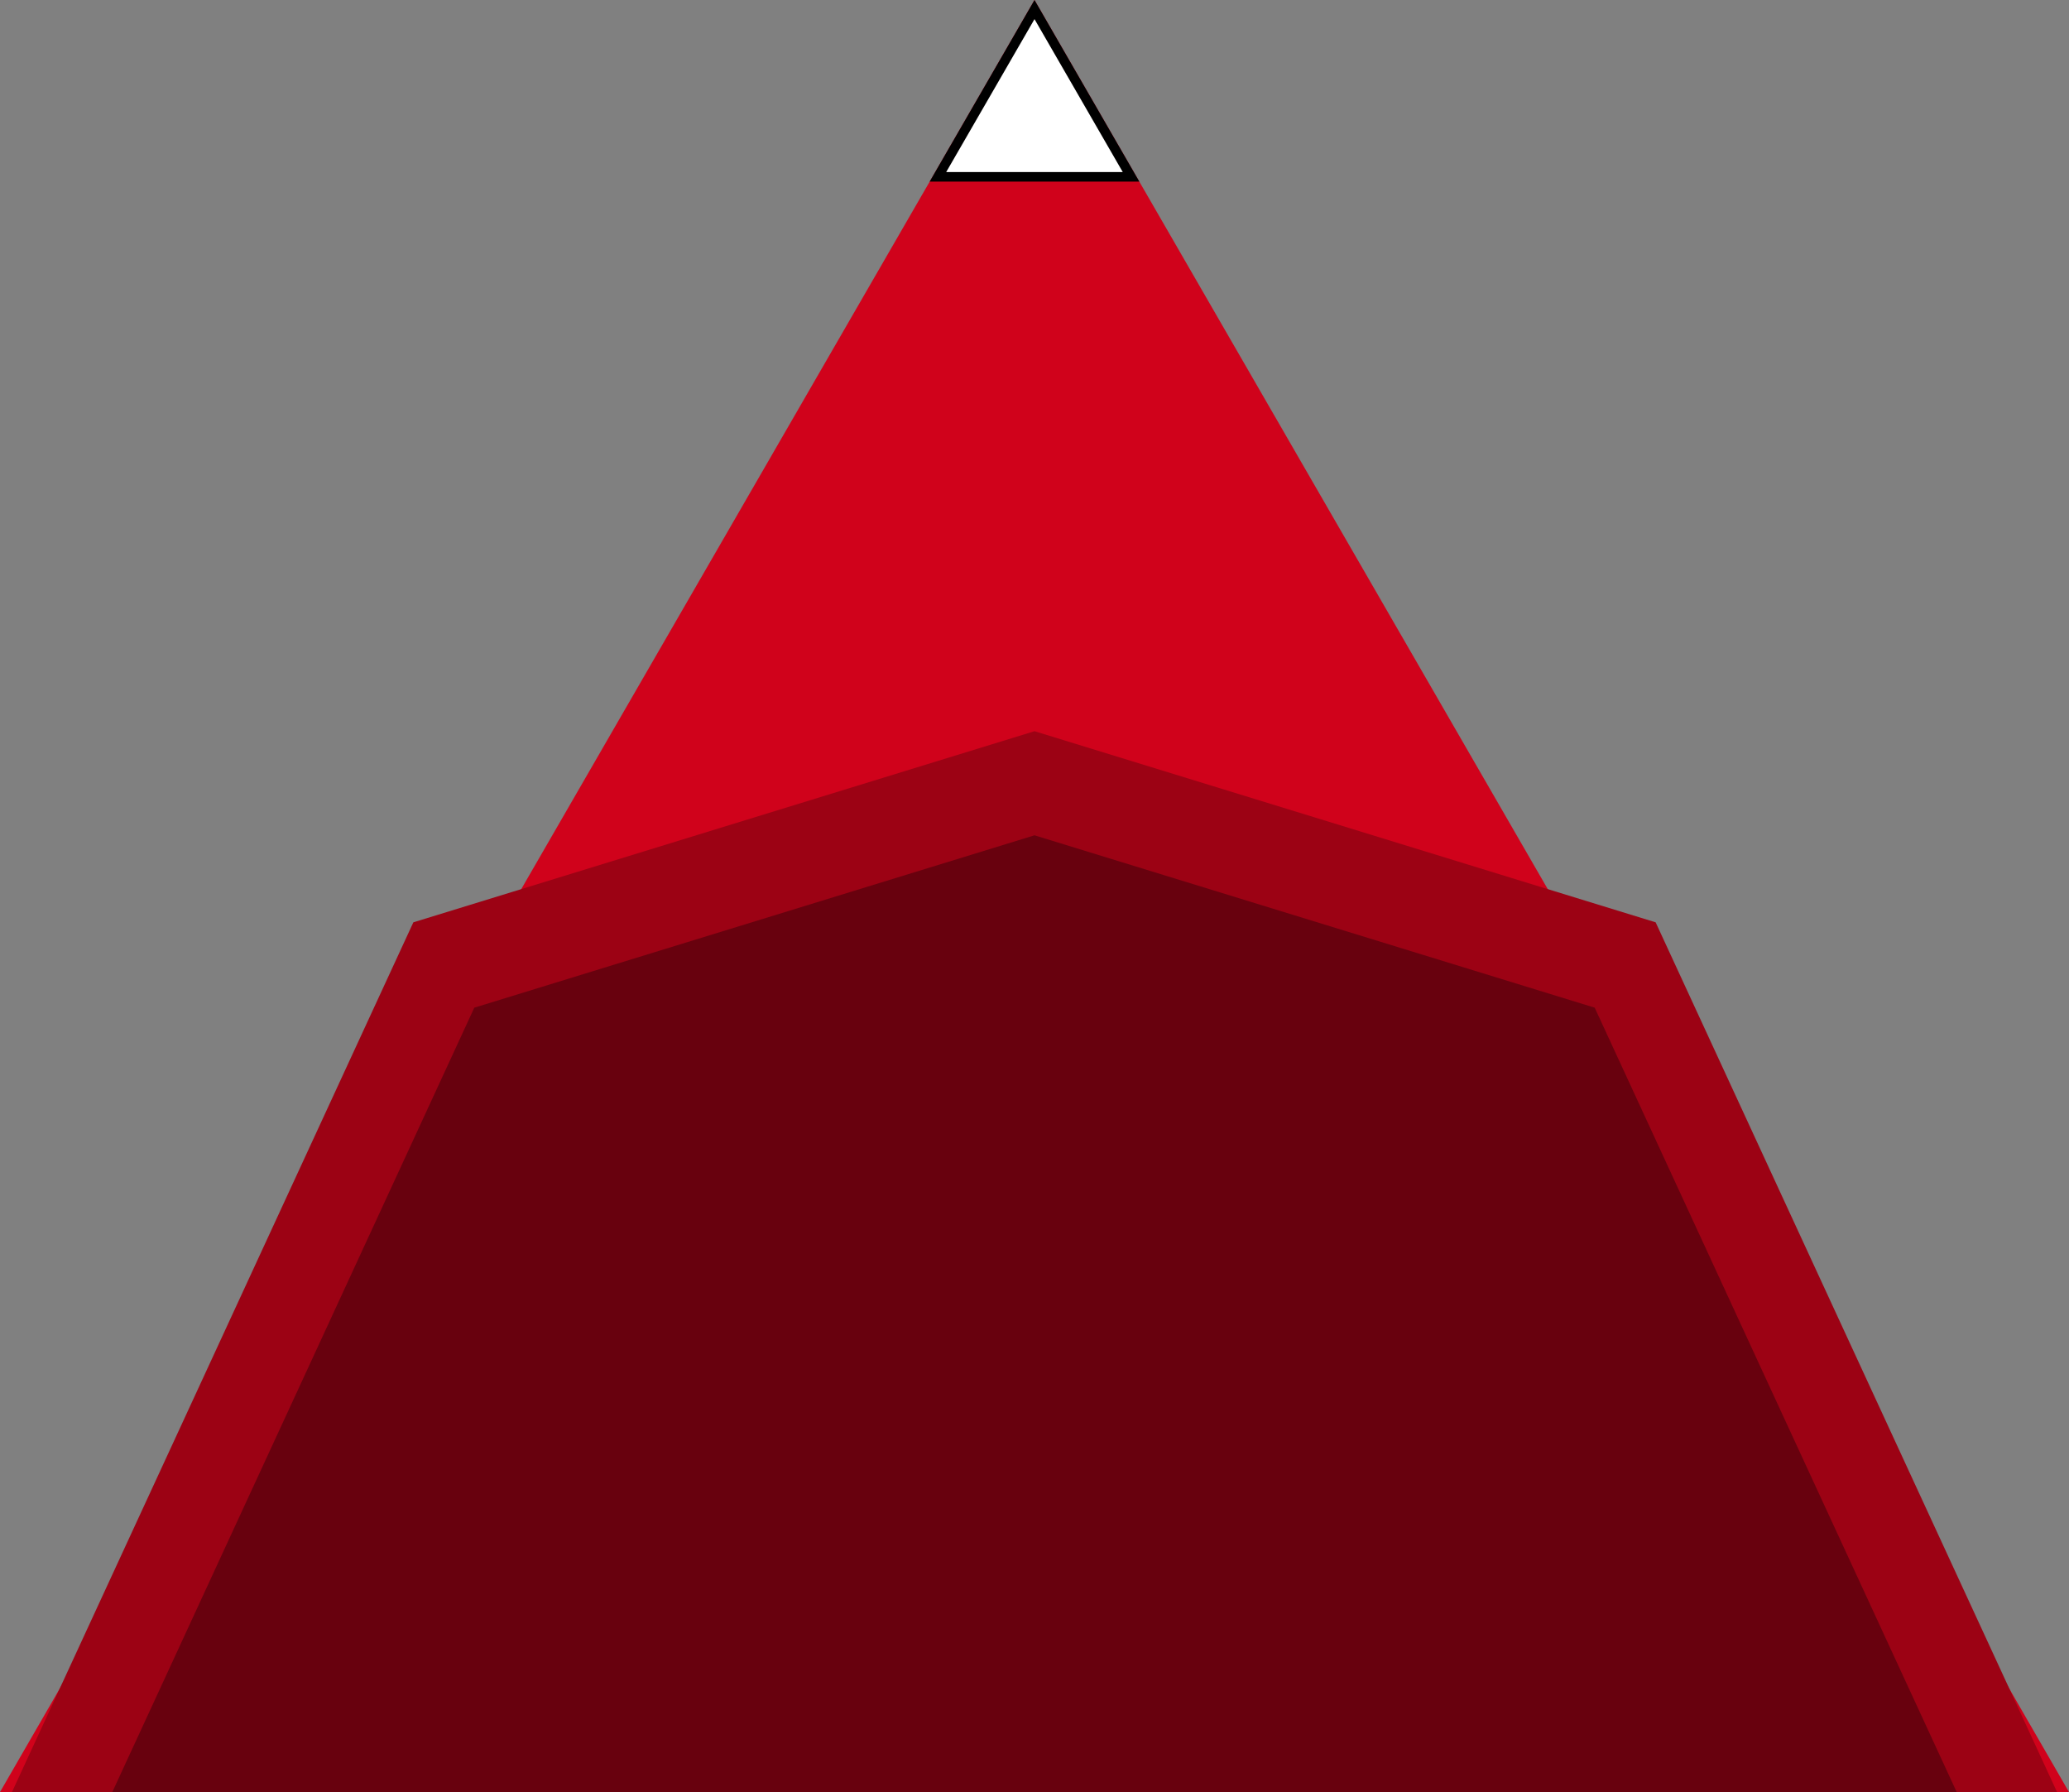 <svg id="Layer_1" data-name="Layer 1" xmlns="http://www.w3.org/2000/svg" viewBox="0 0 512 443.41"><rect x="0" y="0" width="512" height="443.41" fill="#808080" stroke="none"/><defs><style>.cls-1{fill:#d0021b;}.cls-2{fill:#9c0214;}.cls-3{fill:#68010e;}.cls-4{fill:#fff;}</style></defs><title>camp-triangle-logo</title><polygon class="cls-1" points="256 0.01 0 443.41 512 443.41 256 0.01"/><polygon class="cls-2" points="409.71 228.21 256 180.92 102.29 228.21 2.96 443.41 256 443.41 509.04 443.41 409.71 228.21"/><polygon class="cls-3" points="394.63 249.33 256 206.68 117.37 249.33 27.79 443.41 256 443.41 484.21 443.41 394.63 249.33"/><polygon class="cls-4" points="256 2.36 232.11 43.75 279.89 43.75 256 2.36"/><path d="M281.94,44.93H230.06L256,0Zm-47.79-2.36h43.69L256,4.73Z"/></svg>